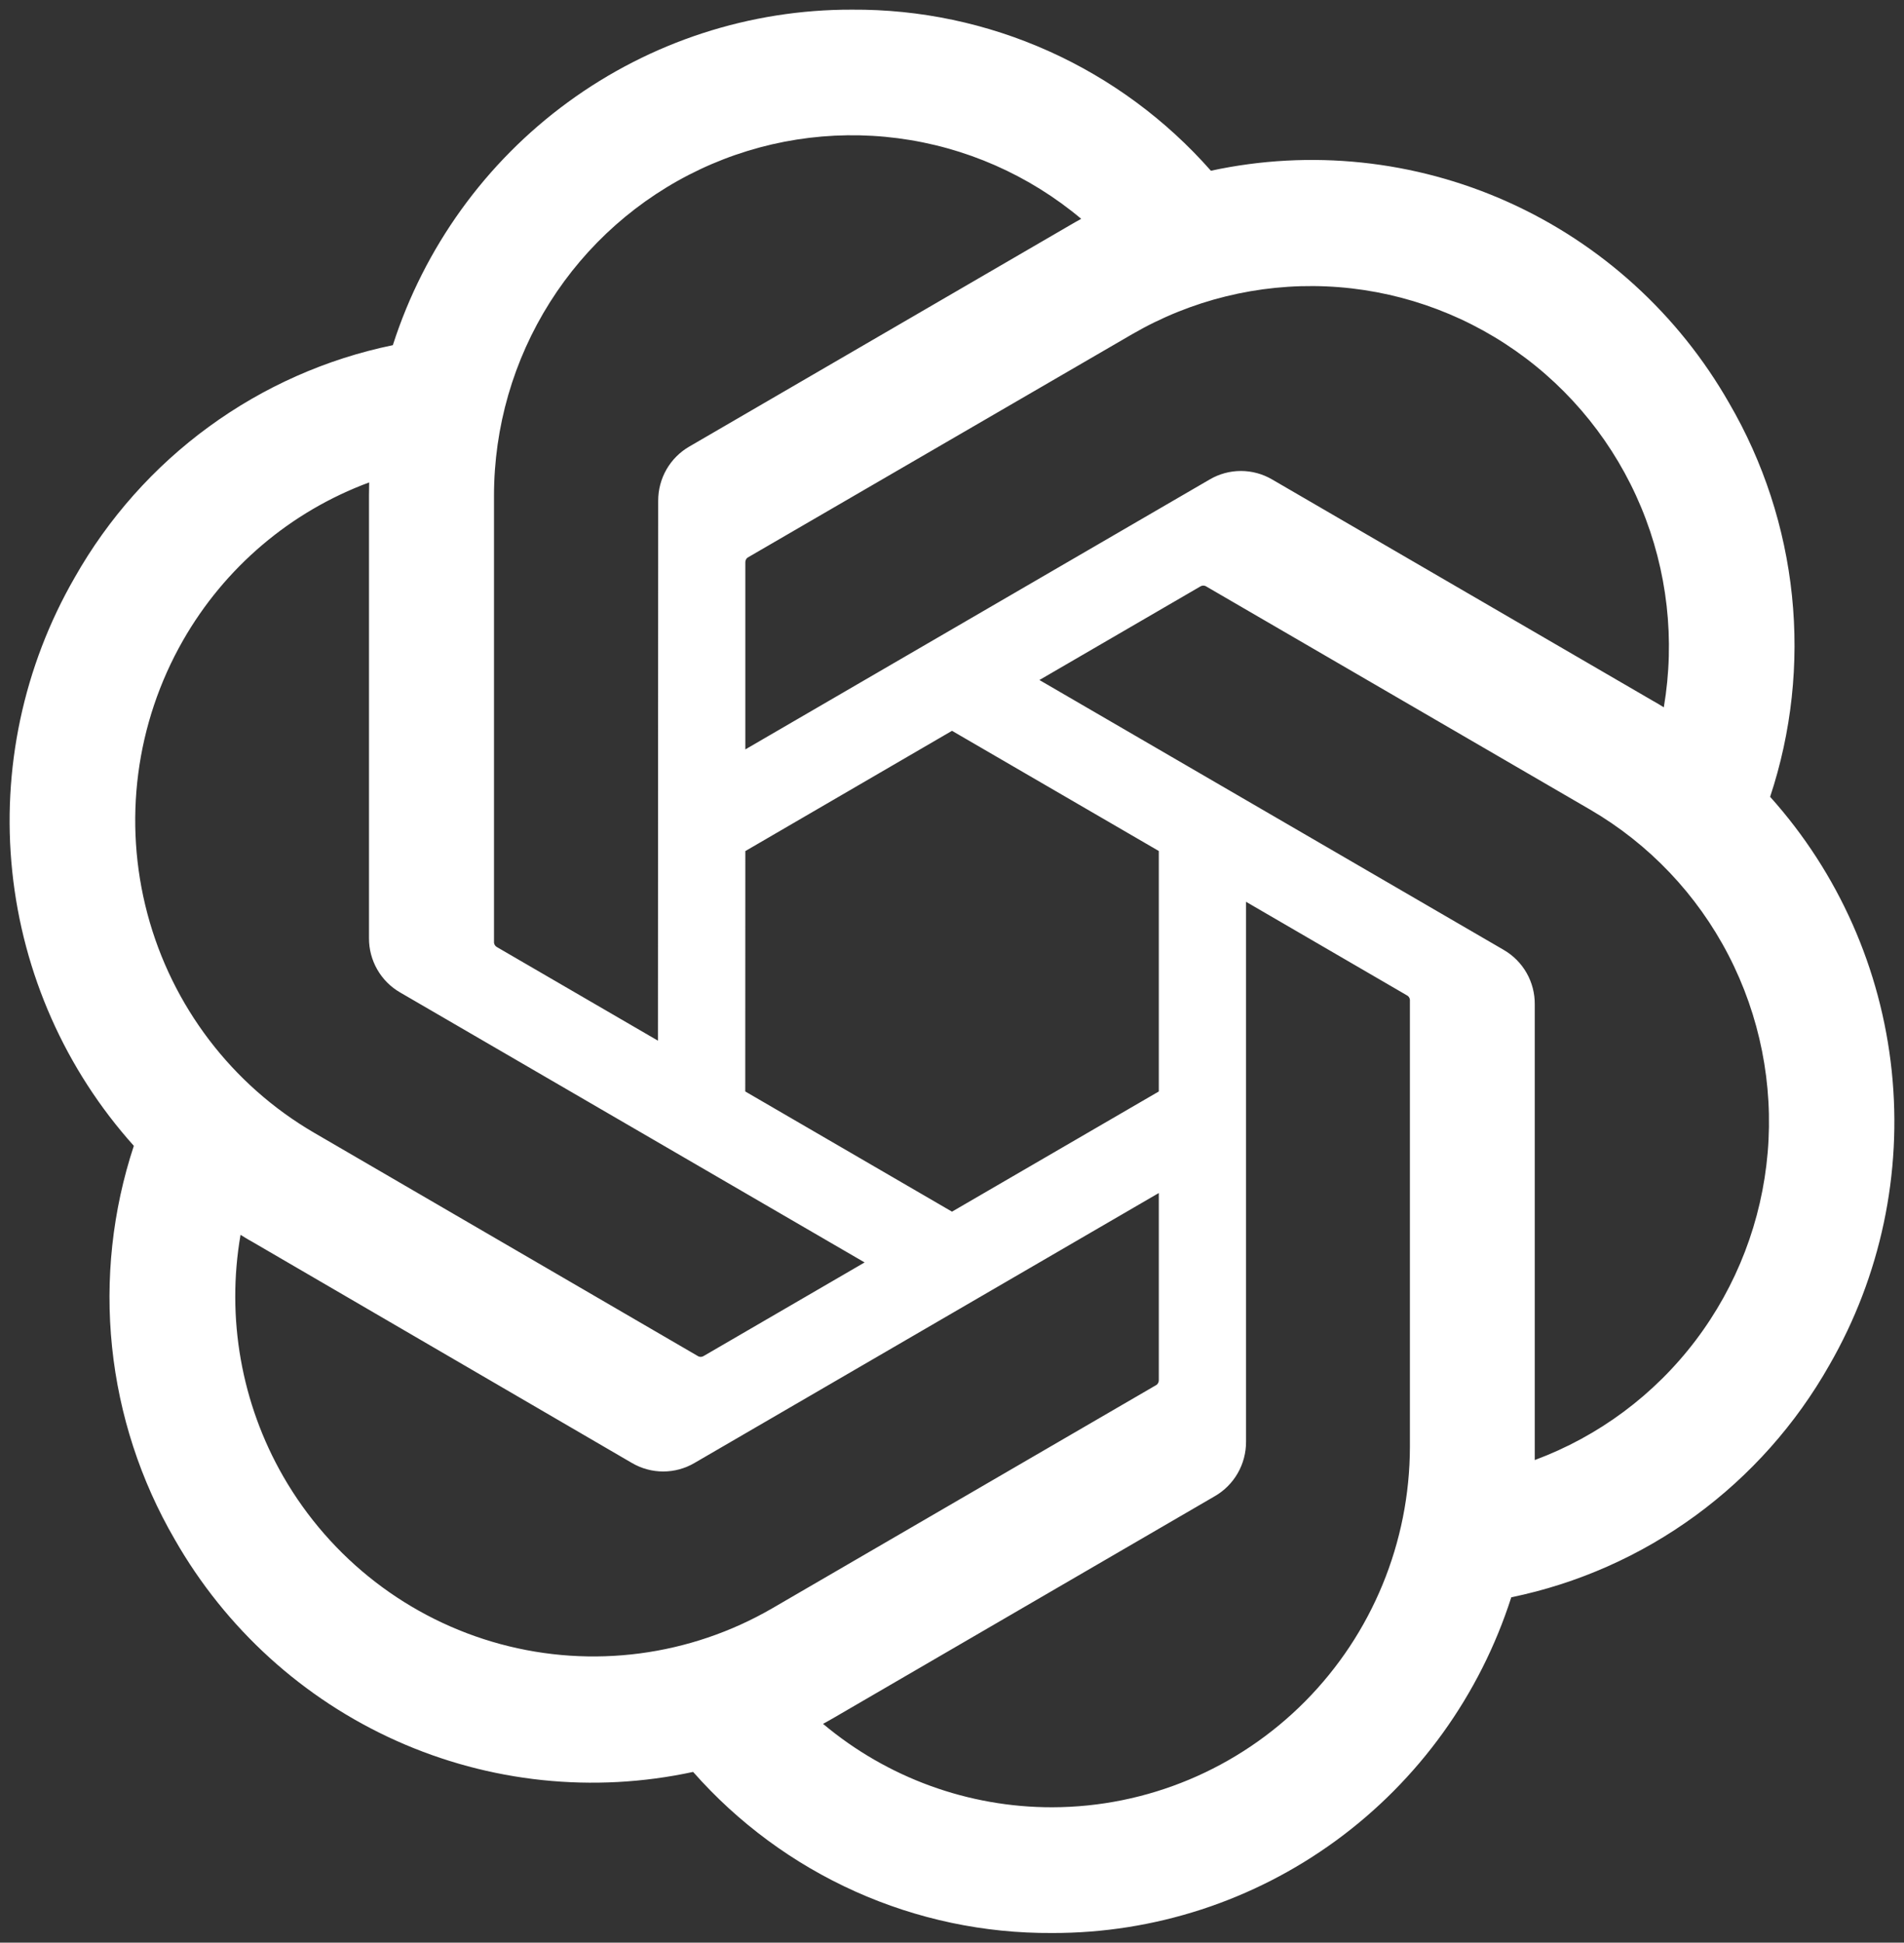 <svg width="99" height="101" viewBox="0 0 99 101" fill="none" xmlns="http://www.w3.org/2000/svg">
<rect x="0" y="0" width="99" height="101" fill="#333333" stroke="none"/>
<g clip-path="url(#clip0_1157_146)">
<path d="M92.039 41.428C93.154 38.062 93.54 34.494 93.174 30.965C92.807 27.436 91.695 24.027 89.913 20.966C87.273 16.335 83.24 12.669 78.395 10.496C73.551 8.324 68.147 7.757 62.962 8.877C60.623 6.223 57.748 4.103 54.53 2.659C51.311 1.214 47.824 0.479 44.3 0.502C38.998 0.489 33.83 2.171 29.539 5.306C25.248 8.441 22.058 12.867 20.426 17.946C16.973 18.659 13.711 20.105 10.857 22.189C8.004 24.273 5.625 26.947 3.881 30.031C1.219 34.649 0.083 39.998 0.637 45.308C1.19 50.618 3.404 55.613 6.959 59.574C5.847 62.941 5.461 66.508 5.827 70.036C6.194 73.565 7.305 76.974 9.085 80.036C11.727 84.666 15.761 88.331 20.605 90.504C25.449 92.677 30.854 93.244 36.039 92.125C38.378 94.778 41.253 96.898 44.471 98.342C47.69 99.787 51.177 100.522 54.701 100.5C60.005 100.514 65.176 98.831 69.468 95.694C73.76 92.557 76.951 88.128 78.58 83.046C82.034 82.334 85.297 80.888 88.15 78.804C91.004 76.719 93.382 74.046 95.126 70.961C97.784 66.343 98.917 60.996 98.362 55.688C97.808 50.38 95.594 45.387 92.039 41.428ZM54.709 93.963C50.355 93.968 46.138 92.433 42.794 89.626C42.945 89.543 43.209 89.398 43.387 89.292L63.163 77.79C63.659 77.505 64.07 77.093 64.356 76.595C64.642 76.097 64.791 75.532 64.789 74.957V46.886L73.147 51.746C73.191 51.767 73.229 51.8 73.258 51.84C73.286 51.881 73.304 51.928 73.309 51.977V75.224C73.302 80.189 71.342 84.949 67.857 88.461C64.372 91.974 59.646 93.952 54.715 93.963M14.726 76.76C12.546 72.965 11.761 68.52 12.507 64.201C12.653 64.289 12.902 64.448 13.1 64.553L32.86 76.064C33.353 76.353 33.914 76.505 34.484 76.505C35.055 76.505 35.615 76.353 36.108 76.064L60.253 62.027V71.745C60.257 71.795 60.247 71.845 60.225 71.89C60.205 71.935 60.174 71.974 60.134 72.003L40.143 83.625C35.866 86.1 30.79 86.767 26.026 85.48C21.261 84.193 17.198 81.058 14.726 76.76ZM9.514 33.3C11.684 29.502 15.111 26.593 19.195 25.082C19.195 25.255 19.186 25.557 19.186 25.768V48.77C19.182 49.345 19.331 49.909 19.616 50.407C19.901 50.904 20.312 51.316 20.808 51.601L44.956 65.636L36.598 70.495C36.557 70.523 36.509 70.54 36.46 70.545C36.411 70.549 36.361 70.541 36.316 70.521L16.326 58.89C12.058 56.401 8.943 52.31 7.666 47.513C6.389 42.715 7.054 37.604 9.514 33.3ZM78.191 49.389L54.045 35.355L62.402 30.497C62.444 30.469 62.491 30.452 62.541 30.447C62.59 30.443 62.639 30.451 62.685 30.471L82.678 42.092C85.74 43.874 88.235 46.497 89.871 49.655C91.506 52.812 92.214 56.373 91.912 59.922C91.61 63.47 90.311 66.858 88.166 69.689C86.021 72.521 83.12 74.679 79.801 75.91V52.222C79.807 51.648 79.66 51.083 79.377 50.585C79.093 50.087 78.683 49.674 78.189 49.389M86.511 36.775C86.363 36.683 86.116 36.528 85.918 36.423L66.147 24.929C65.653 24.639 65.093 24.487 64.522 24.487C63.952 24.487 63.391 24.639 62.898 24.929L38.754 38.963V29.247C38.751 29.197 38.761 29.148 38.782 29.102C38.802 29.057 38.834 29.018 38.874 28.989L58.866 17.377C61.928 15.6 65.429 14.738 68.96 14.89C72.491 15.043 75.906 16.205 78.805 18.239C81.705 20.273 83.969 23.097 85.334 26.379C86.698 29.662 87.107 33.267 86.511 36.775ZM34.21 54.106L25.848 49.246C25.804 49.224 25.767 49.191 25.738 49.151C25.71 49.111 25.692 49.064 25.686 49.015V25.768C25.687 22.206 26.696 18.718 28.595 15.713C30.494 12.708 33.204 10.31 36.408 8.8C39.612 7.29 43.177 6.73 46.686 7.187C50.194 7.643 53.501 9.097 56.218 11.377C56.068 11.461 55.805 11.606 55.625 11.714L35.847 23.214C35.352 23.498 34.94 23.91 34.654 24.407C34.369 24.905 34.22 25.47 34.223 26.045L34.21 54.106ZM38.754 44.249L49.5 37.996L60.253 44.245V56.747L49.5 62.996L38.75 56.747L38.754 44.249Z" fill="white"/>
</g>
<defs>
<clipPath id="clip0_1157_146">
<rect width="98" height="100" fill="white" transform="translate(0.5 0.5)"/>
</clipPath>
</defs>
</svg>
